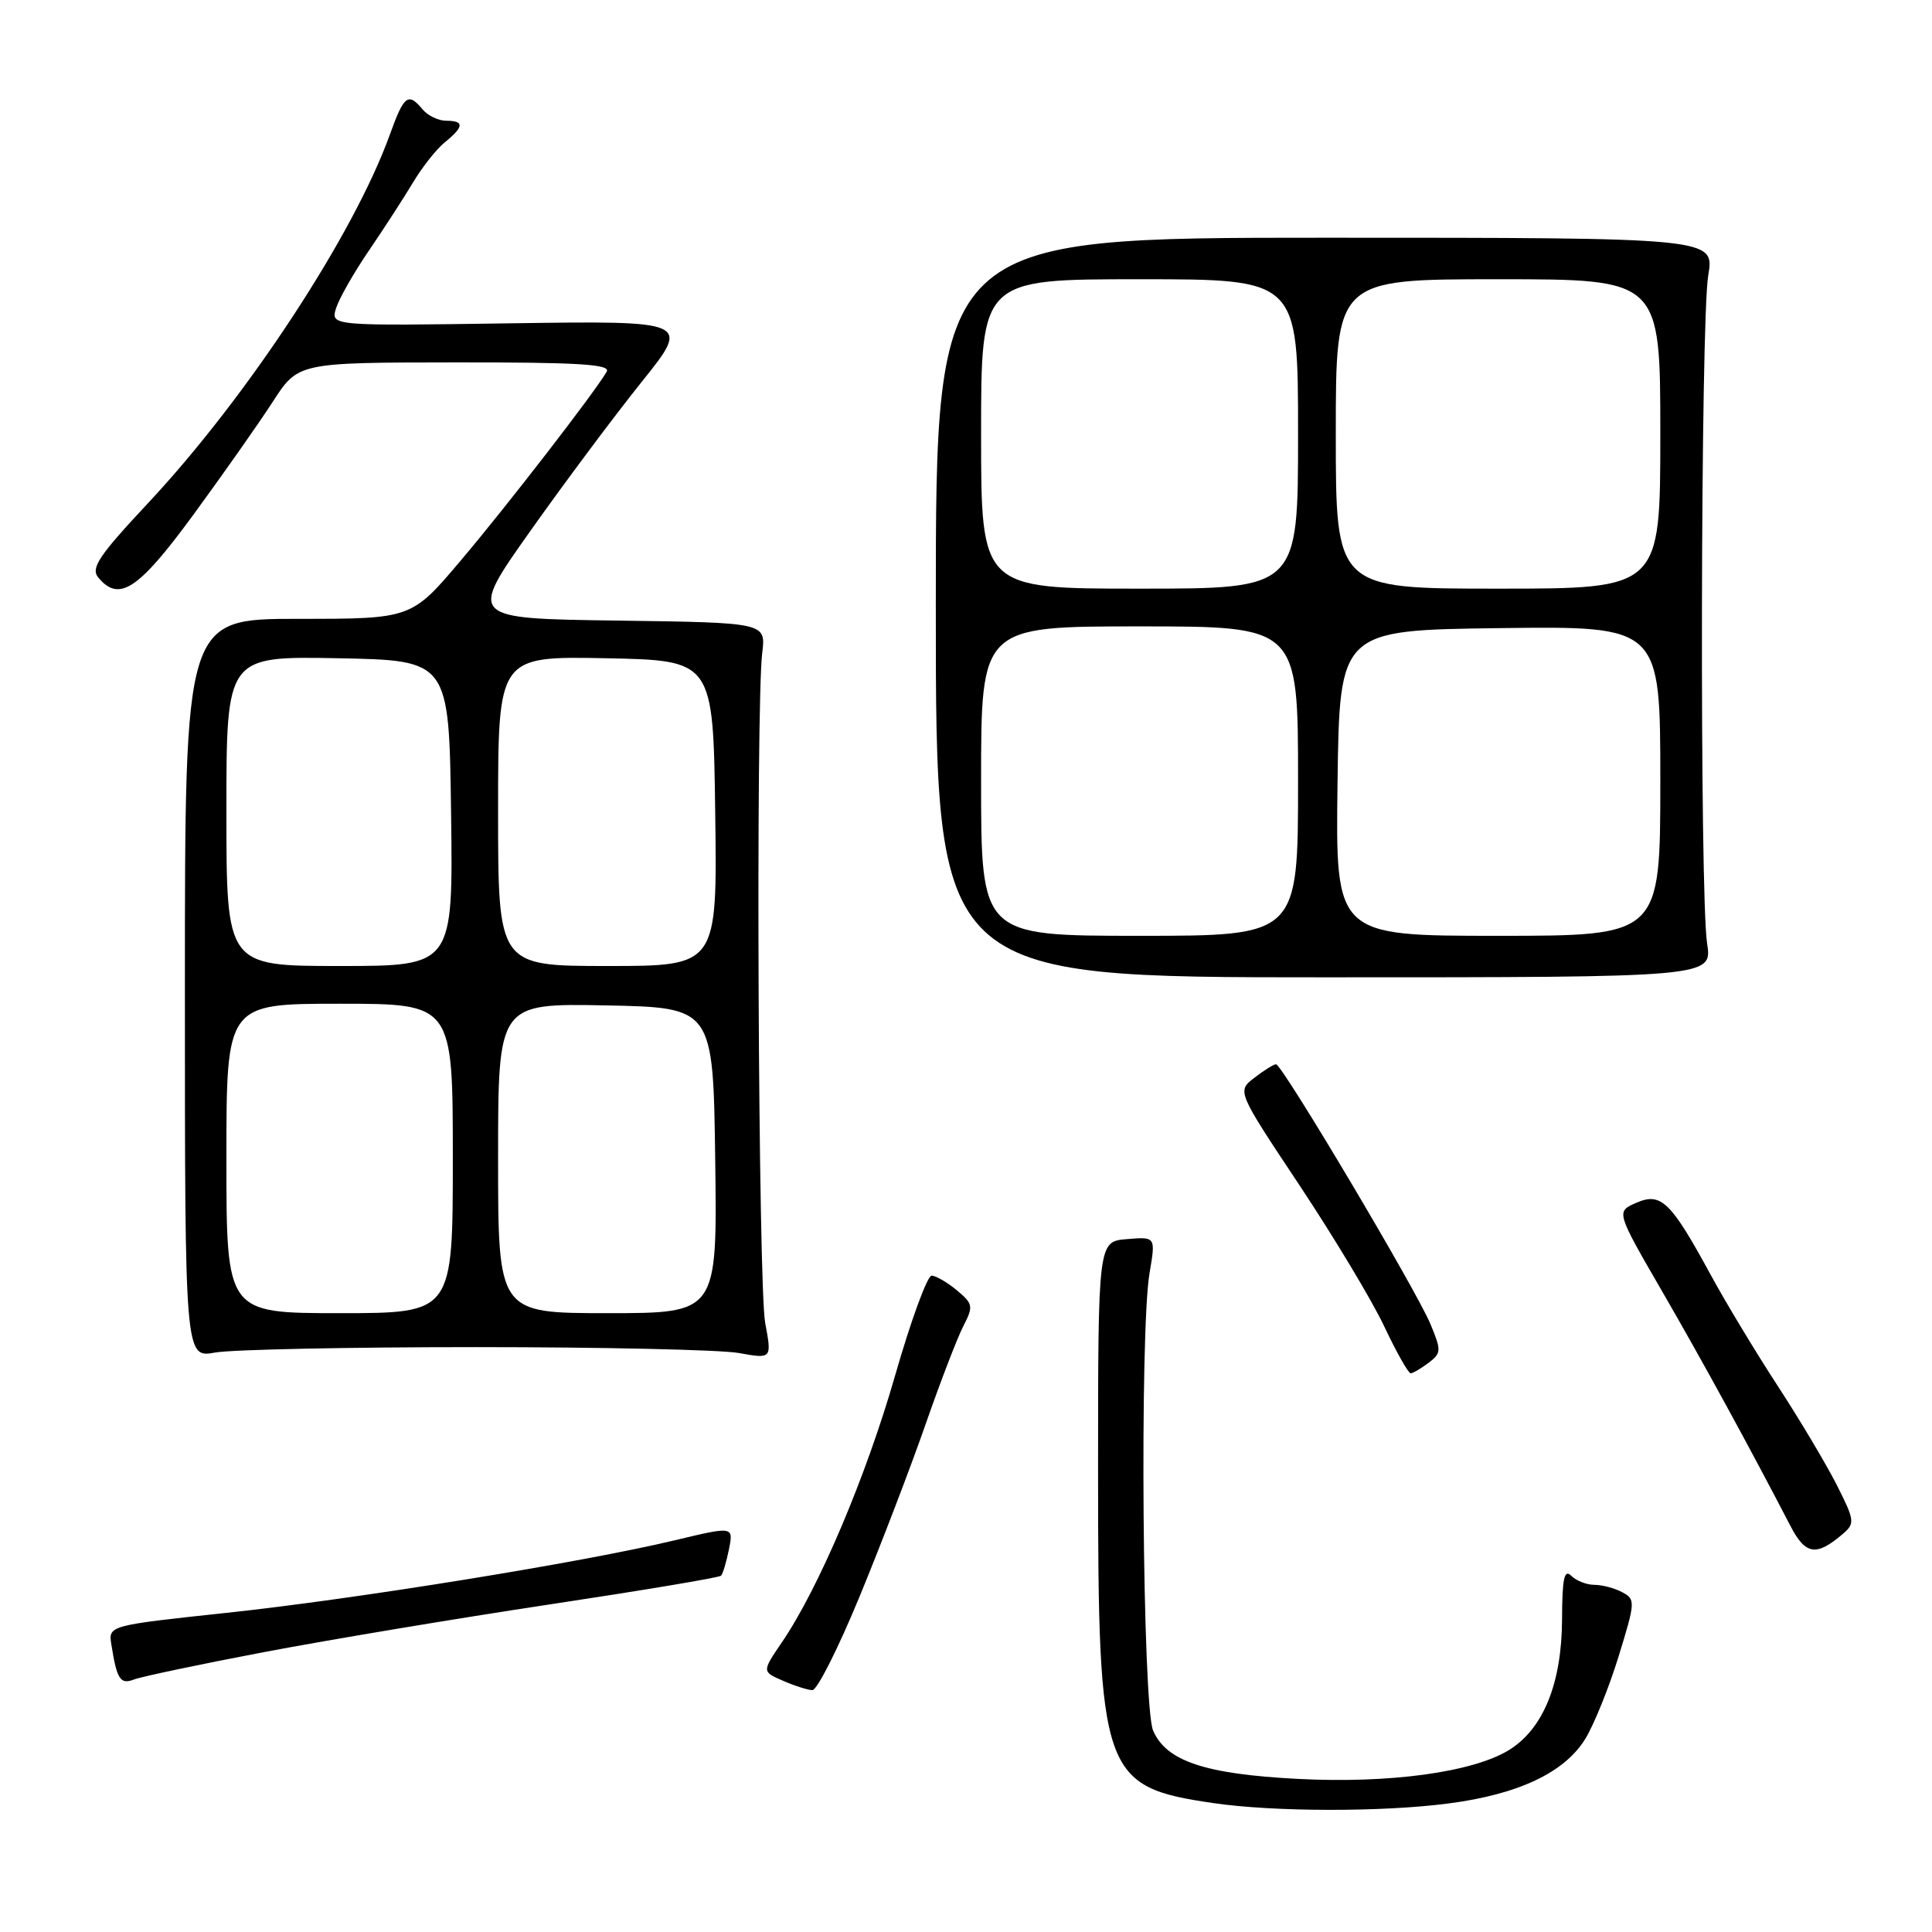 <?xml version="1.0" encoding="UTF-8" standalone="no"?>
<!DOCTYPE svg PUBLIC "-//W3C//DTD SVG 1.1//EN" "http://www.w3.org/Graphics/SVG/1.1/DTD/svg11.dtd" >
<svg xmlns="http://www.w3.org/2000/svg" xmlns:xlink="http://www.w3.org/1999/xlink" version="1.1" viewBox="0 0 256 256">
 <g >
 <path fill="currentColor"
d=" M 191.92 238.97 C 201.17 237.77 207.28 234.89 210.04 230.44 C 211.20 228.56 213.19 223.64 214.47 219.49 C 216.70 212.26 216.72 211.92 214.96 210.98 C 213.96 210.44 212.29 210.00 211.27 210.00 C 210.24 210.00 208.86 209.46 208.20 208.80 C 207.27 207.87 207.00 209.14 206.98 214.55 C 206.95 223.06 204.48 229.13 199.90 231.92 C 195.07 234.85 184.04 236.35 171.90 235.71 C 159.65 235.07 154.52 233.35 152.79 229.30 C 151.39 226.01 151.00 176.42 152.32 168.69 C 153.14 163.87 153.14 163.87 149.32 164.19 C 145.50 164.50 145.50 164.50 145.50 195.00 C 145.50 235.17 146.05 236.76 160.78 238.92 C 168.78 240.09 183.13 240.12 191.92 238.97 Z  M 113.94 211.45 C 116.78 204.55 120.70 194.32 122.65 188.71 C 124.60 183.11 126.85 177.26 127.65 175.71 C 129.00 173.09 128.94 172.77 126.80 170.98 C 125.54 169.93 124.03 169.05 123.45 169.03 C 122.88 169.01 120.70 174.96 118.61 182.25 C 114.78 195.61 108.49 210.46 103.60 217.62 C 100.96 221.50 100.96 221.50 103.73 222.70 C 105.25 223.37 107.01 223.93 107.64 223.95 C 108.27 223.98 111.10 218.35 113.94 211.45 Z  M 35.00 218.91 C 43.53 217.29 60.53 214.45 72.80 212.60 C 85.06 210.75 95.30 209.04 95.54 208.79 C 95.78 208.55 96.25 206.98 96.59 205.29 C 97.20 202.23 97.20 202.23 89.35 204.11 C 77.14 207.03 47.11 211.89 29.93 213.72 C 14.35 215.39 14.35 215.39 14.76 217.94 C 15.49 222.54 15.94 223.24 17.76 222.54 C 18.72 222.17 26.47 220.53 35.00 218.91 Z  M 244.21 203.23 C 245.81 201.86 245.75 201.45 243.37 196.74 C 241.96 193.97 238.44 188.06 235.53 183.60 C 232.63 179.15 228.64 172.54 226.67 168.91 C 221.37 159.18 220.10 157.95 216.81 159.38 C 214.13 160.55 214.13 160.55 220.19 171.02 C 225.62 180.40 231.73 191.58 237.24 202.19 C 239.24 206.05 240.67 206.27 244.21 203.23 Z  M 189.31 180.57 C 190.99 179.29 191.00 178.95 189.54 175.44 C 187.61 170.83 169.87 140.99 169.08 141.02 C 168.76 141.03 167.46 141.84 166.20 142.82 C 163.90 144.59 163.90 144.59 172.20 157.07 C 176.76 163.94 181.82 172.35 183.43 175.78 C 185.05 179.20 186.62 181.99 186.93 181.97 C 187.25 181.95 188.31 181.32 189.31 180.57 Z  M 63.00 178.50 C 79.78 178.50 95.48 178.85 97.89 179.28 C 102.28 180.07 102.28 180.07 101.39 175.28 C 100.47 170.30 100.13 93.51 101.00 86.50 C 101.49 82.50 101.49 82.50 81.78 82.23 C 62.06 81.96 62.06 81.96 70.25 70.39 C 74.75 64.03 81.38 55.15 84.98 50.66 C 91.53 42.50 91.53 42.50 67.67 42.84 C 43.81 43.19 43.81 43.19 44.53 40.84 C 44.94 39.55 46.89 36.12 48.88 33.21 C 50.87 30.29 53.49 26.24 54.71 24.21 C 55.92 22.17 57.83 19.75 58.96 18.84 C 61.50 16.78 61.54 16.00 59.12 16.00 C 58.09 16.00 56.68 15.32 56.00 14.50 C 54.09 12.20 53.53 12.62 51.67 17.80 C 46.90 31.07 32.78 52.59 19.65 66.63 C 13.10 73.63 11.99 75.28 13.02 76.52 C 15.77 79.84 18.33 78.16 25.62 68.21 C 29.53 62.87 34.26 56.15 36.12 53.27 C 39.50 48.04 39.50 48.04 60.31 48.02 C 76.68 48.00 80.96 48.27 80.39 49.25 C 78.79 52.01 67.24 66.96 61.07 74.25 C 54.52 82.00 54.52 82.00 39.51 82.00 C 24.50 82.00 24.50 82.00 24.50 130.97 C 24.50 179.94 24.50 179.94 28.50 179.22 C 30.70 178.82 46.23 178.50 63.00 178.50 Z  M 226.20 125.00 C 225.20 118.58 225.33 42.50 226.35 36.50 C 227.19 31.50 227.19 31.50 175.60 31.50 C 124.00 31.50 124.00 31.50 124.00 80.50 C 124.00 129.50 124.00 129.50 175.45 129.50 C 226.89 129.50 226.89 129.50 226.20 125.00 Z  M 30.00 153.50 C 30.00 133.00 30.00 133.00 45.00 133.00 C 60.00 133.00 60.00 133.00 60.00 153.50 C 60.00 174.00 60.00 174.00 45.00 174.00 C 30.00 174.00 30.00 174.00 30.00 153.50 Z  M 66.00 153.47 C 66.00 132.95 66.00 132.95 80.25 133.22 C 94.50 133.50 94.50 133.50 94.77 153.75 C 95.04 174.00 95.04 174.00 80.52 174.00 C 66.00 174.00 66.00 174.00 66.00 153.47 Z  M 30.00 107.47 C 30.00 86.95 30.00 86.95 44.75 87.22 C 59.50 87.50 59.50 87.50 59.77 107.75 C 60.04 128.00 60.04 128.00 45.02 128.00 C 30.00 128.00 30.00 128.00 30.00 107.47 Z  M 66.00 107.47 C 66.00 86.95 66.00 86.95 80.25 87.22 C 94.50 87.50 94.50 87.50 94.77 107.75 C 95.04 128.00 95.04 128.00 80.52 128.00 C 66.00 128.00 66.00 128.00 66.00 107.47 Z  M 130.00 103.50 C 130.00 83.00 130.00 83.00 151.00 83.00 C 172.00 83.00 172.00 83.00 172.00 103.50 C 172.00 124.00 172.00 124.00 151.00 124.00 C 130.00 124.00 130.00 124.00 130.00 103.50 Z  M 177.23 103.75 C 177.50 83.50 177.50 83.50 198.75 83.23 C 220.00 82.96 220.00 82.96 220.00 103.48 C 220.00 124.00 220.00 124.00 198.48 124.00 C 176.96 124.00 176.96 124.00 177.23 103.75 Z  M 130.00 57.50 C 130.00 37.00 130.00 37.00 151.00 37.00 C 172.00 37.00 172.00 37.00 172.00 57.50 C 172.00 78.00 172.00 78.00 151.00 78.00 C 130.00 78.00 130.00 78.00 130.00 57.50 Z  M 177.00 57.50 C 177.00 37.00 177.00 37.00 198.50 37.00 C 220.00 37.00 220.00 37.00 220.00 57.50 C 220.00 78.00 220.00 78.00 198.50 78.00 C 177.00 78.00 177.00 78.00 177.00 57.50 Z "/>
</g>
</svg>
